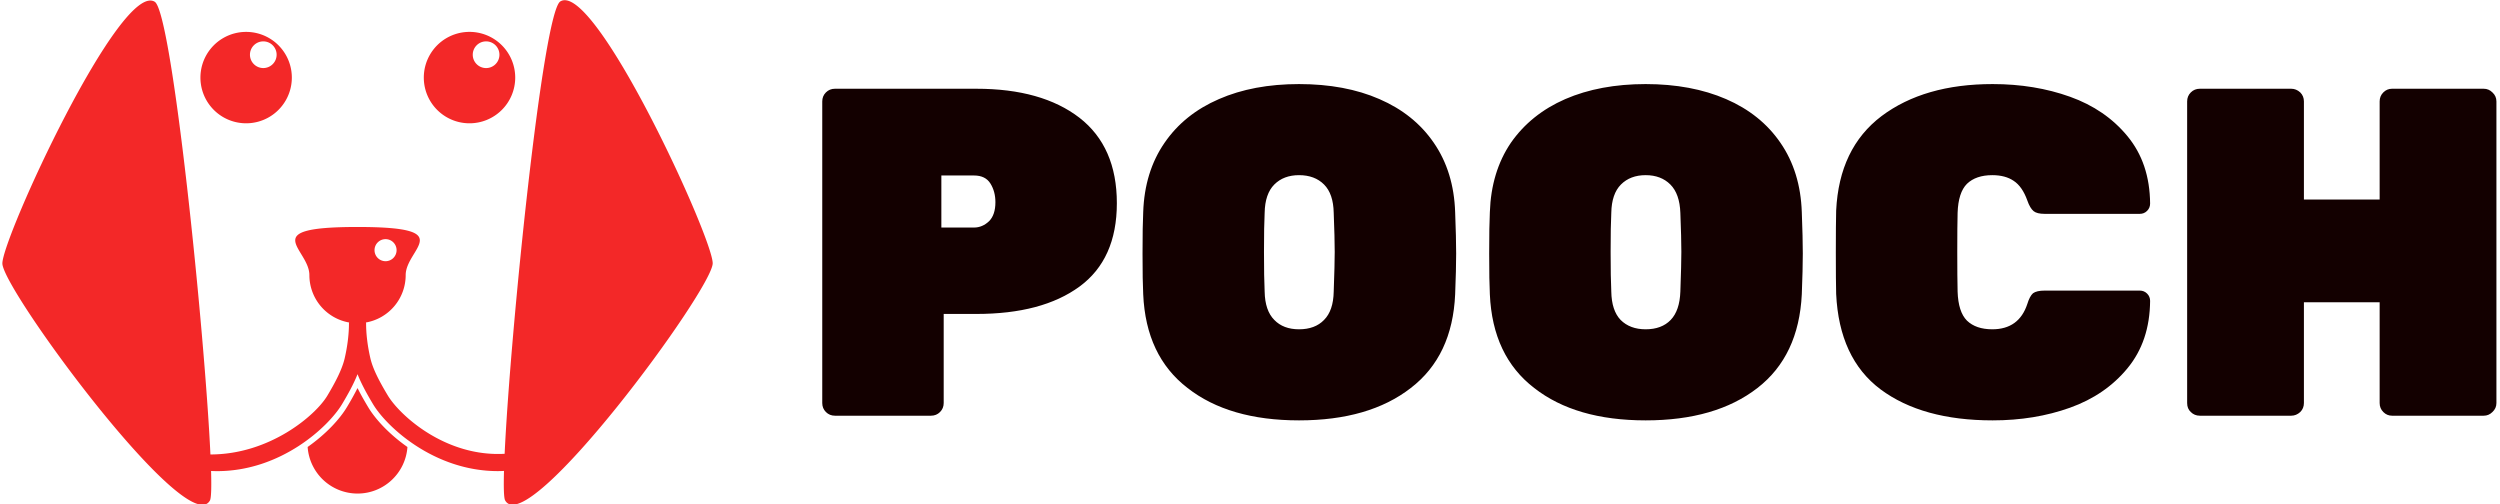 <svg data-v-423bf9ae="" xmlns="http://www.w3.org/2000/svg" viewBox="0 0 446 90" class="iconLeft"><!----><!----><!----><g data-v-423bf9ae="" id="2afd3006-d7b7-47c3-914f-fdb0f08ca21d" fill="#130000" transform="matrix(5.952,0,0,5.952,142.107,-3.75)"><path d="M1.15 13.09L1.15 13.09Q0.99 13.09 0.88 12.98L0.88 12.98L0.88 12.98Q0.77 12.87 0.77 12.71L0.77 12.71L0.77 3.67L0.77 3.67Q0.77 3.51 0.88 3.40L0.88 3.40L0.88 3.40Q0.99 3.29 1.15 3.29L1.15 3.29L5.39 3.29L5.39 3.29Q7.35 3.29 8.48 4.16L8.48 4.16L8.48 4.16Q9.60 5.03 9.60 6.72L9.60 6.72L9.60 6.72Q9.60 8.40 8.48 9.22L8.48 9.22L8.48 9.22Q7.36 10.04 5.39 10.04L5.39 10.04L4.41 10.04L4.41 12.71L4.41 12.71Q4.41 12.87 4.30 12.98L4.30 12.98L4.30 12.98Q4.19 13.09 4.03 13.09L4.03 13.09L1.15 13.09ZM4.34 7.45L5.32 7.45L5.32 7.45Q5.57 7.45 5.77 7.26L5.77 7.26L5.77 7.26Q5.96 7.07 5.96 6.69L5.96 6.69L5.96 6.69Q5.96 6.37 5.81 6.13L5.81 6.13L5.81 6.13Q5.66 5.89 5.32 5.89L5.32 5.89L4.34 5.89L4.34 7.45ZM15.06 13.23L15.06 13.23Q12.96 13.23 11.72 12.26L11.72 12.26L11.72 12.26Q10.47 11.30 10.39 9.45L10.39 9.45L10.39 9.45Q10.37 9.07 10.37 8.23L10.37 8.23L10.37 8.23Q10.37 7.38 10.39 6.99L10.39 6.99L10.39 6.99Q10.43 5.78 11.03 4.91L11.03 4.91L11.03 4.91Q11.62 4.05 12.66 3.60L12.66 3.60L12.66 3.60Q13.69 3.15 15.06 3.15L15.06 3.15L15.06 3.15Q16.44 3.15 17.47 3.60L17.47 3.60L17.47 3.60Q18.51 4.05 19.10 4.91L19.10 4.91L19.10 4.91Q19.70 5.78 19.74 6.99L19.74 6.99L19.74 6.99Q19.77 7.77 19.77 8.23L19.77 8.23L19.77 8.23Q19.77 8.69 19.74 9.45L19.74 9.45L19.74 9.45Q19.66 11.30 18.41 12.26L18.41 12.26L18.41 12.26Q17.16 13.23 15.06 13.23L15.06 13.23ZM15.06 10.50L15.06 10.50Q15.54 10.50 15.81 10.22L15.81 10.22L15.81 10.22Q16.09 9.94 16.10 9.37L16.10 9.37L16.10 9.37Q16.13 8.55 16.13 8.18L16.13 8.18L16.13 8.18Q16.13 7.77 16.10 7.01L16.10 7.01L16.10 7.01Q16.09 6.44 15.81 6.16L15.81 6.16L15.81 6.16Q15.53 5.88 15.06 5.88L15.06 5.88L15.06 5.88Q14.60 5.88 14.32 6.16L14.32 6.16L14.32 6.16Q14.04 6.44 14.03 7.01L14.03 7.01L14.03 7.01Q14.01 7.39 14.01 8.18L14.01 8.18L14.01 8.18Q14.01 8.96 14.03 9.37L14.03 9.37L14.03 9.37Q14.04 9.94 14.32 10.22L14.32 10.22L14.32 10.22Q14.59 10.50 15.06 10.50L15.06 10.50ZM25.45 13.23L25.45 13.23Q23.35 13.23 22.11 12.26L22.11 12.26L22.11 12.26Q20.86 11.30 20.78 9.45L20.78 9.45L20.78 9.45Q20.76 9.07 20.76 8.23L20.76 8.23L20.76 8.23Q20.76 7.38 20.78 6.99L20.78 6.99L20.78 6.99Q20.82 5.78 21.41 4.91L21.41 4.91L21.41 4.91Q22.01 4.05 23.04 3.60L23.04 3.60L23.04 3.60Q24.08 3.15 25.45 3.15L25.45 3.15L25.45 3.15Q26.82 3.15 27.86 3.60L27.86 3.60L27.86 3.60Q28.90 4.05 29.49 4.91L29.49 4.91L29.49 4.91Q30.09 5.78 30.13 6.99L30.13 6.99L30.13 6.99Q30.16 7.77 30.16 8.23L30.16 8.23L30.16 8.23Q30.16 8.69 30.13 9.45L30.13 9.45L30.13 9.45Q30.04 11.30 28.80 12.26L28.80 12.26L28.80 12.26Q27.55 13.23 25.45 13.23L25.45 13.23ZM25.45 10.50L25.45 10.50Q25.93 10.50 26.20 10.22L26.20 10.22L26.20 10.22Q26.47 9.94 26.49 9.37L26.49 9.37L26.49 9.37Q26.52 8.55 26.52 8.18L26.52 8.18L26.52 8.18Q26.52 7.77 26.49 7.01L26.49 7.01L26.49 7.01Q26.47 6.44 26.19 6.16L26.19 6.16L26.19 6.16Q25.91 5.88 25.45 5.88L25.45 5.88L25.45 5.88Q24.99 5.88 24.71 6.16L24.71 6.16L24.71 6.16Q24.43 6.44 24.42 7.01L24.42 7.01L24.42 7.01Q24.40 7.39 24.40 8.18L24.40 8.18L24.40 8.18Q24.40 8.96 24.42 9.37L24.42 9.37L24.42 9.37Q24.43 9.94 24.70 10.22L24.70 10.22L24.70 10.22Q24.98 10.50 25.45 10.50L25.45 10.50ZM35.85 13.23L35.85 13.23Q33.74 13.23 32.49 12.30L32.49 12.30L32.49 12.30Q31.25 11.37 31.16 9.44L31.16 9.44L31.16 9.44Q31.15 9.06 31.15 8.20L31.15 8.20L31.15 8.20Q31.15 7.34 31.16 6.94L31.16 6.94L31.16 6.94Q31.25 5.07 32.52 4.11L32.52 4.11L32.52 4.11Q33.80 3.15 35.85 3.15L35.85 3.15L35.85 3.15Q37.11 3.15 38.17 3.53L38.17 3.53L38.17 3.53Q39.23 3.91 39.89 4.71L39.89 4.71L39.89 4.71Q40.56 5.52 40.57 6.73L40.57 6.73L40.57 6.73Q40.57 6.86 40.48 6.95L40.48 6.95L40.48 6.95Q40.39 7.04 40.26 7.04L40.26 7.04L37.41 7.04L37.41 7.04Q37.18 7.04 37.08 6.96L37.08 6.96L37.08 6.96Q36.97 6.87 36.89 6.64L36.89 6.64L36.89 6.64Q36.74 6.22 36.48 6.05L36.48 6.05L36.48 6.05Q36.23 5.88 35.84 5.88L35.84 5.88L35.84 5.88Q35.35 5.88 35.08 6.14L35.08 6.14L35.08 6.14Q34.82 6.40 34.80 7.01L34.80 7.01L34.80 7.01Q34.79 7.39 34.79 8.18L34.79 8.18L34.79 8.18Q34.79 8.96 34.80 9.37L34.80 9.37L34.80 9.37Q34.82 9.98 35.08 10.24L35.08 10.24L35.08 10.24Q35.35 10.50 35.84 10.50L35.84 10.50L35.84 10.50Q36.64 10.50 36.89 9.74L36.89 9.74L36.89 9.74Q36.96 9.51 37.06 9.42L37.06 9.42L37.06 9.42Q37.17 9.34 37.41 9.34L37.41 9.34L40.26 9.34L40.26 9.34Q40.39 9.34 40.48 9.43L40.48 9.43L40.48 9.43Q40.57 9.52 40.57 9.65L40.57 9.65L40.57 9.65Q40.56 10.86 39.89 11.67L39.89 11.67L39.89 11.67Q39.23 12.47 38.17 12.85L38.17 12.85L38.17 12.85Q37.11 13.23 35.85 13.23L35.85 13.23ZM42.06 13.09L42.06 13.09Q41.90 13.09 41.79 12.98L41.79 12.98L41.79 12.98Q41.68 12.88 41.68 12.71L41.68 12.71L41.68 3.67L41.68 3.67Q41.68 3.51 41.79 3.40L41.79 3.40L41.79 3.40Q41.90 3.29 42.06 3.29L42.06 3.29L44.80 3.29L44.80 3.29Q44.95 3.29 45.07 3.40L45.07 3.40L45.07 3.40Q45.18 3.51 45.18 3.67L45.18 3.67L45.18 6.61L47.45 6.61L47.45 3.67L47.45 3.67Q47.45 3.51 47.56 3.40L47.56 3.40L47.56 3.40Q47.67 3.29 47.82 3.29L47.82 3.29L50.57 3.29L50.57 3.29Q50.72 3.29 50.83 3.40L50.83 3.40L50.83 3.40Q50.95 3.51 50.95 3.67L50.95 3.67L50.95 12.71L50.95 12.71Q50.95 12.87 50.83 12.98L50.83 12.98L50.83 12.98Q50.72 13.09 50.57 13.09L50.57 13.09L47.82 13.09L47.82 13.09Q47.67 13.09 47.56 12.98L47.56 12.98L47.56 12.98Q47.45 12.87 47.45 12.71L47.45 12.71L47.45 9.69L45.18 9.69L45.18 12.71L45.18 12.71Q45.18 12.87 45.07 12.98L45.07 12.98L45.07 12.98Q44.95 13.09 44.80 13.09L44.80 13.09L42.06 13.09Z"></path></g><!----><g data-v-423bf9ae="" id="c929606b-4ced-4358-8884-d3934ea30c98" transform="matrix(1.287,0,0,1.287,-0.566,-19.31)" stroke="none" fill="#F32828"><switch><g><path d="M65.443 19.424a6.336 6.336 0 1 1-.001 12.671 6.336 6.336 0 0 1 .001-12.671zm2.377 1.317a1.849 1.849 0 1 0 .002 3.698 1.849 1.849 0 0 0-.002-3.698z"></path><path d="M78.113 15.201c-2.418 1.477-6.934 45.75-7.721 62.706-8.235.463-14.572-5.367-16.205-8.098-1.032-1.726-2.037-3.543-2.408-5.148-.387-1.673-.592-3.35-.592-4.846 0-.038-.019-.07-.021-.108a6.67 6.67 0 0 0 5.508-6.566c0-3.687 7.446-6.674-6.674-6.674-14.118 0-6.674 2.987-6.674 6.674a6.67 6.67 0 0 0 5.508 6.566c-.003.038-.022.07-.022.108 0 1.496-.204 3.173-.591 4.846-.371 1.605-1.377 3.47-2.408 5.195C44.182 72.584 37.832 78 29.609 78h-.001c-.788-17-5.305-61.276-7.721-62.752C17.135 12.344.769 47.958.769 51.522s25.672 38.436 28.772 32.854c.178-.32.222-1.795.158-4.086.284.013.568.021.848.021 8.852 0 15.438-6.161 17.305-9.282.808-1.348 1.598-2.761 2.148-4.159.552 1.398 1.342 2.81 2.148 4.157 1.867 3.122 8.453 9.281 17.306 9.281.279 0 .563-.012.848-.024-.064 2.291-.021 3.76.157 4.08 3.102 5.581 28.772-29.302 28.772-32.866 0-3.563-16.366-39.201-21.118-36.297zM53.884 48.154a1.528 1.528 0 1 1 0 3.057 1.528 1.528 0 0 1 0-3.057z"></path><path d="M40.893 25.76a6.335 6.335 0 1 1-12.67 0 6.335 6.335 0 0 1 12.67 0zm-3.957-5.019a1.848 1.848 0 1 0 0 3.696 1.848 1.848 0 0 0 0-3.696zM51.469 71.435c-.48-.803-1-1.7-1.469-2.638a40.351 40.351 0 0 1-1.468 2.638c-.987 1.649-2.882 3.724-5.447 5.528A6.934 6.934 0 0 0 50 83.419c3.668 0 6.664-2.848 6.916-6.452-2.568-1.805-4.46-3.882-5.447-5.532z"></path></g></switch></g><!----></svg>